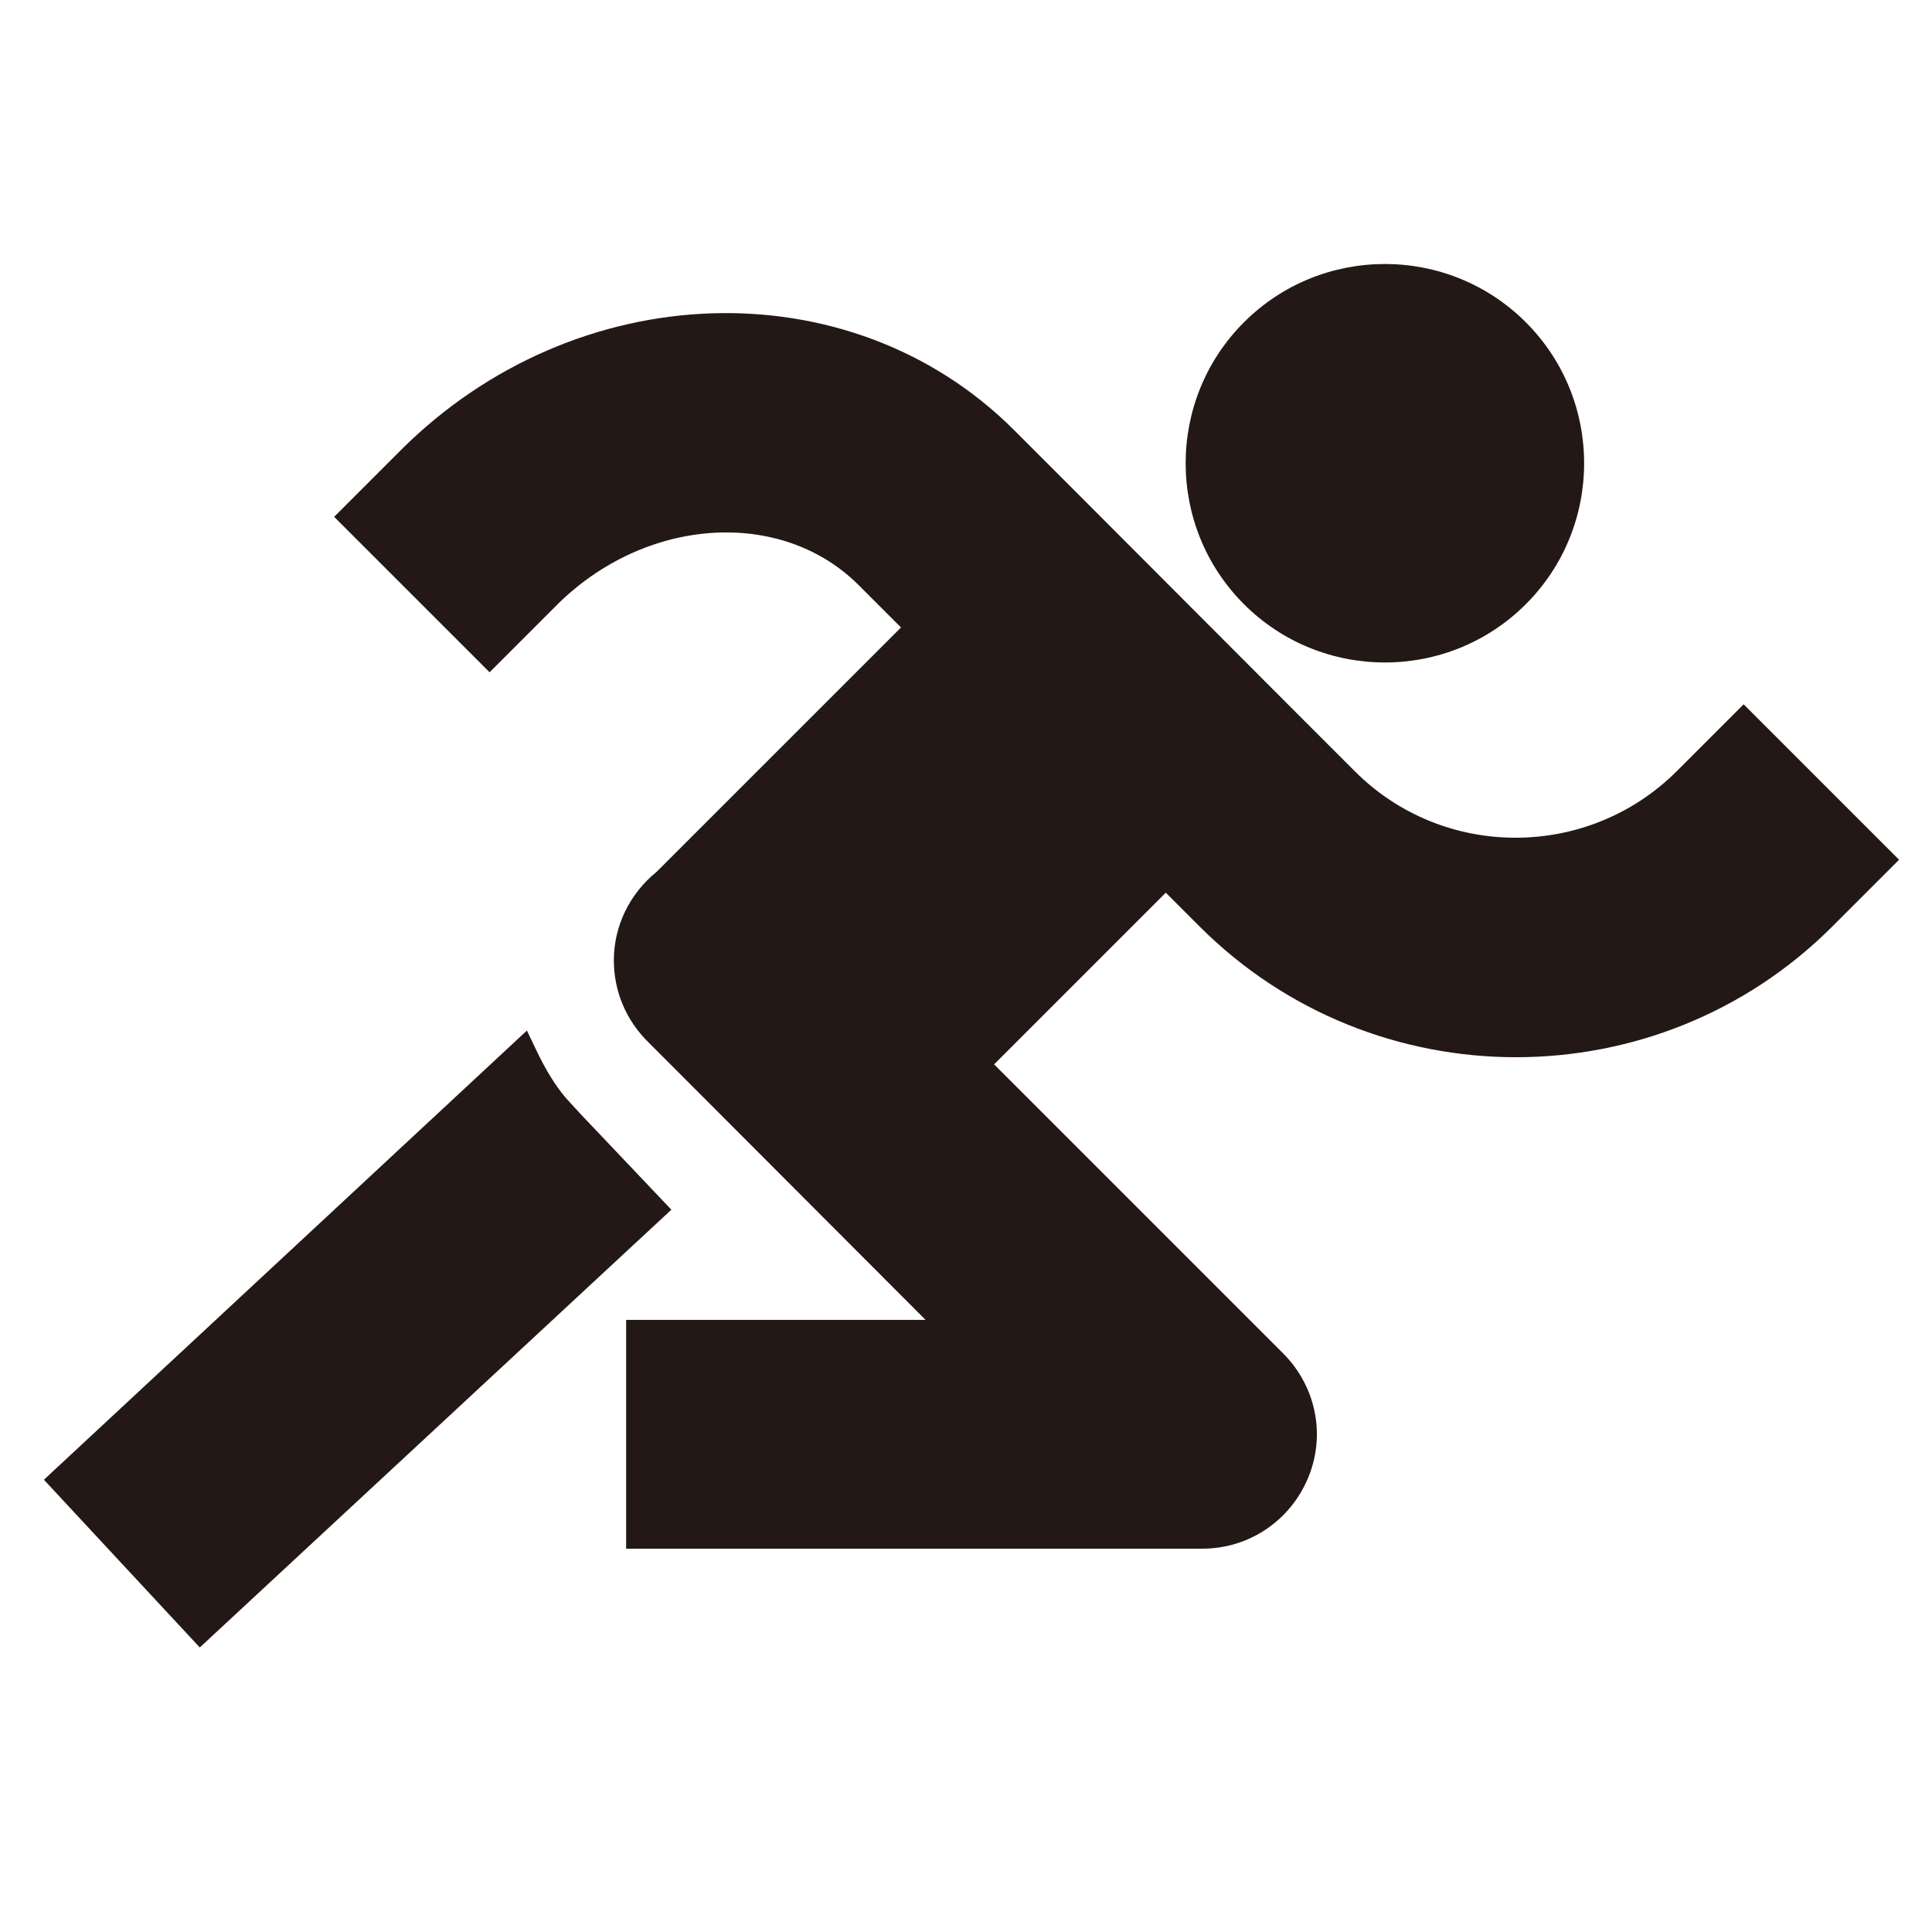<svg width="44" height="44" viewBox="0 0 44 44" fill="none" xmlns="http://www.w3.org/2000/svg">
<g clip-path="url(#clip0_132_243)">
<path d="M13.24 25.39L12.9 25.02C12.65 24.73 12.43 24.37 12.22 23.93L12 23.47L1 33.7L4.55 37.52L15.29 27.55L13.24 25.39Z" fill="#231815"/>
<path d="M34.75 13.76C36.52 11.99 36.52 9.11 34.75 7.34C32.98 5.57 30.1 5.57 28.33 7.34C26.56 9.11 26.56 11.99 28.33 13.76C30.1 15.53 32.98 15.53 34.75 13.76Z" fill="#231815"/>
<path d="M39.71 16.04L38.19 17.56C36.17 19.58 32.87 19.59 30.85 17.56L29.36 16.07L24.48 11.18L23.09 9.79C19.36 6.07 13.11 6.28 9.13 10.25L7.61 11.77L11.15 15.31L12.67 13.79C14.69 11.77 17.78 11.56 19.55 13.32L20.52 14.29L14.96 19.85C14.34 20.35 13.98 21.09 13.98 21.87C13.98 22.58 14.26 23.24 14.77 23.74L21.08 30.06H14.26V35.27H27.38C28.44 35.27 29.38 34.64 29.79 33.66C30.2 32.68 29.97 31.57 29.22 30.82L22.64 24.24L26.55 20.33L27.32 21.1C31.29 25.07 37.76 25.07 41.73 21.1L43.25 19.58L39.71 16.04Z" fill="#231815"/>
</g>
<defs>
<clipPath id="clip0_132_243">
<rect width="42.25" height="31.51" fill="white" transform="translate(1 6)"/>
</clipPath>
</defs>
</svg>
